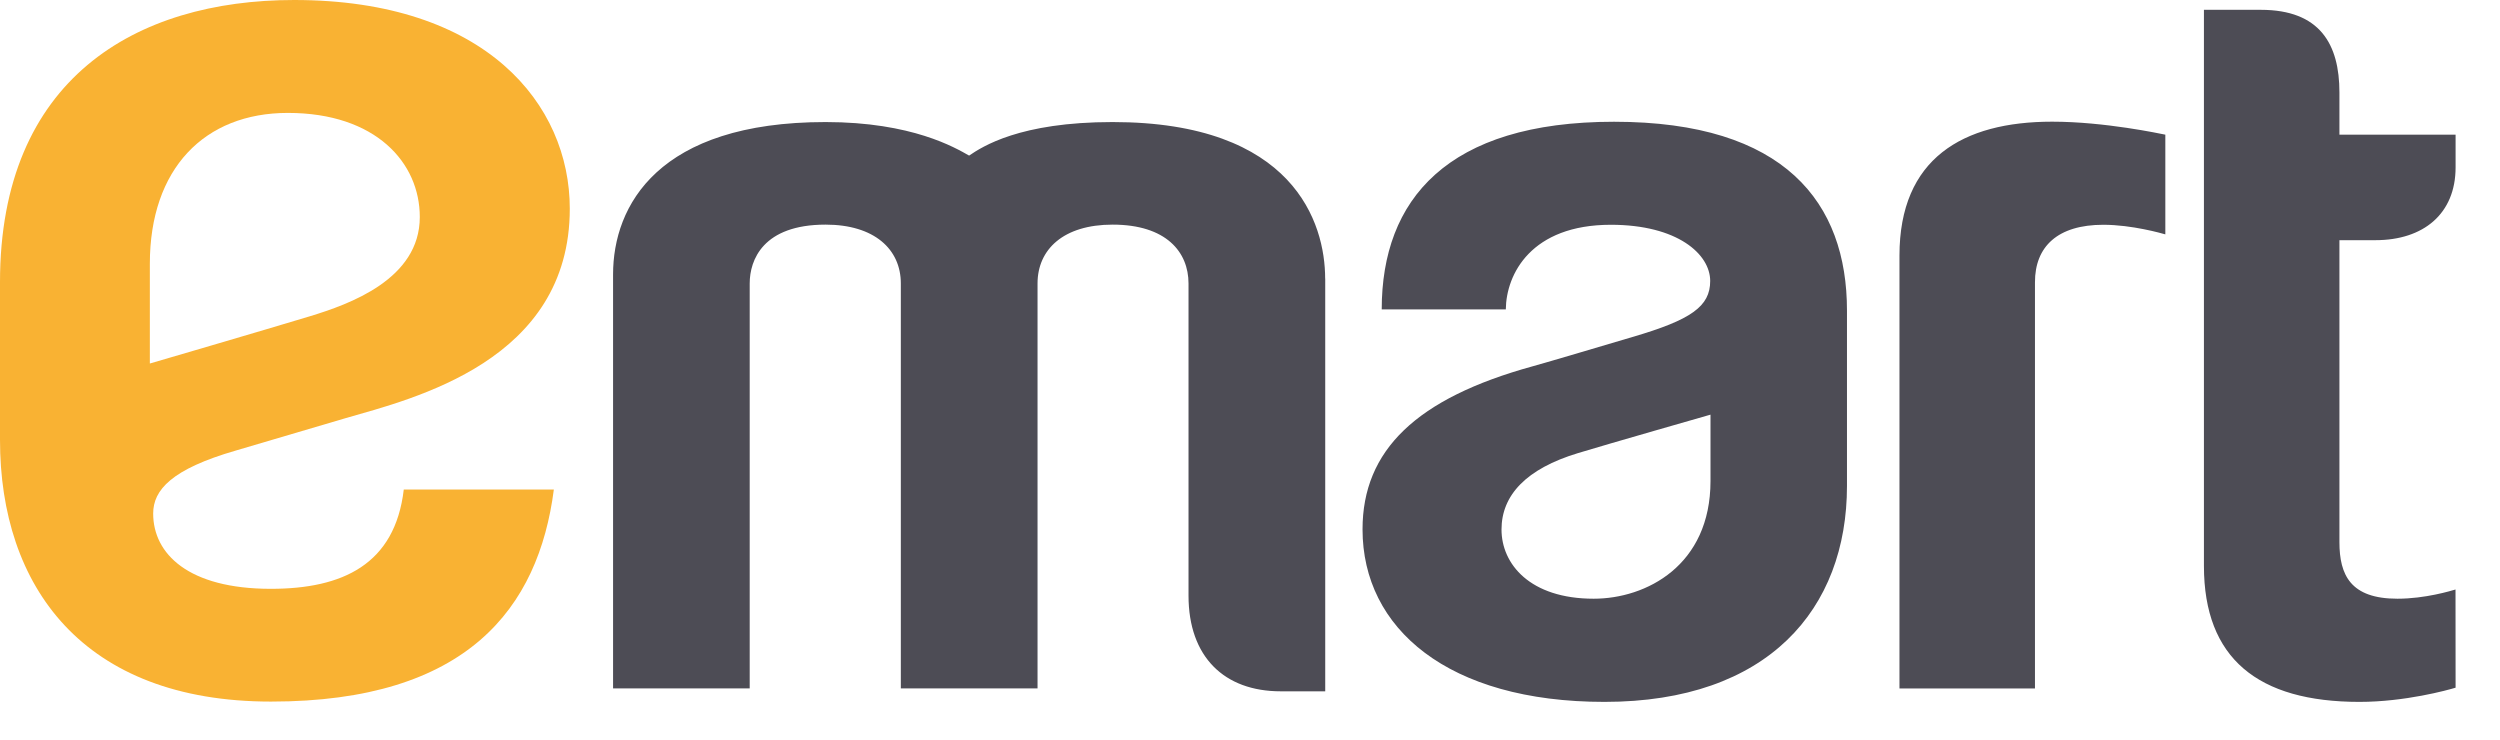 <?xml version="1.0" encoding="utf-8"?>
<!-- Generator: Adobe Illustrator 24.1.2, SVG Export Plug-In . SVG Version: 6.00 Build 0)  -->
<svg version="1.1" id="Layer_1" xmlns="http://www.w3.org/2000/svg" xmlns:xlink="http://www.w3.org/1999/xlink" x="0px" y="0px"
	 viewBox="0 0 331 98" style="enable-background:new 0 0 331 98;" xml:space="preserve">
<style type="text/css">
	.st0{fill:#4D4C55;}
	.st1{fill:#F9B233;}
</style>
<path class="st0" d="M325.12,91.05c-1.04,0.32-6.71,1.88-12.73,1.88c-13.44,0-20.59-5.75-20.59-18V1.3h7.53
	c7.85,0,10.41,4.57,10.41,10.94v5.59h15.38v4.33c0,6.15-4.26,9.64-10.61,9.64h-4.77v39.97c0,4.38,1.48,7.5,7.68,7.5
	c3.68,0,7.11-1.05,7.69-1.22C325.12,79.52,325.12,91.05,325.12,91.05 M278.48,29.76c3.8,0,7.75,1.14,8.21,1.27V17.83
	c-0.64-0.12-8-1.72-14.99-1.72c-11.85,0-20.21,4.89-20.21,17.73v57.31h17.94V37.38C269.42,32.64,272.44,29.76,278.48,29.76z
	 M175.45,36.88c0-7.37-4.16-20.72-28.15-20.72c-12.3,0-17.23,3.25-18.99,4.44c-1.82-1.03-7.55-4.44-19-4.44
	c-22.16,0-28.14,11.04-28.14,20.18v54.8h18.09c0,0,0-51.6,0-53.61c0-3.1,1.75-7.79,10.05-7.79c6.45,0,9.96,3.26,9.96,7.79
	c0,1.36,0,53.61,0,53.61h18.1c0,0,0-50.36,0-53.61c0-4.51,3.43-7.79,9.94-7.79c7.1,0,10.05,3.63,10.05,7.79c0,3.08,0,41.14,0,41.33
	c0,8.1,4.72,12.67,12.21,12.67c5.18,0,5.89,0,5.89,0V36.88z M213.7,16.12c22.64,0,30.84,10.73,30.84,25v23.21
	c0,16.31-10.45,28.6-32.11,28.6c-20.73,0-32.03-9.73-32.03-22.84c0-10.46,7.1-17.35,22.55-21.6c2.25-0.62,9.76-2.86,13.18-3.87
	c7.79-2.28,10.3-4.05,10.3-7.42c0-3.55-4.33-7.44-13.15-7.44c-10.54,0-13.86,6.51-13.91,11.2h-16.43
	C182.94,26.45,191.59,16.12,213.7,16.12z M211,79.27c6.96,0,15.47-4.4,15.47-15.58v-8.79c0,0-13.7,3.92-17.54,5.09
	c-6.84,2.07-10.13,5.56-10.13,10.12C198.8,74.68,202.57,79.27,211,79.27z"/>
<path class="st1" d="M35.88,92.89C10.91,92.89,0,77.59,0,58.24V37.36C0,10.47,17.92,0,38.95,0c25.39,0,36.49,13.82,36.49,27.63
	c0,20.17-20.63,25.12-29.74,27.75c-2.62,0.76-12.29,3.64-14.47,4.27c-8.51,2.46-10.95,5.22-10.95,8.34c0,5.34,4.66,9.97,15.58,9.97
	c9.5,0,16.44-3.23,17.6-13.15h19.87C71.3,80.51,61.86,92.89,35.88,92.89 M38.11,14.95c-11.04,0-18.27,7.38-18.27,19.97v13.21
	c0,0,14.93-4.36,21.17-6.25c5.22-1.59,14.57-4.9,14.57-13.14C55.59,21.56,49.77,14.95,38.11,14.95z"/>
</svg>

